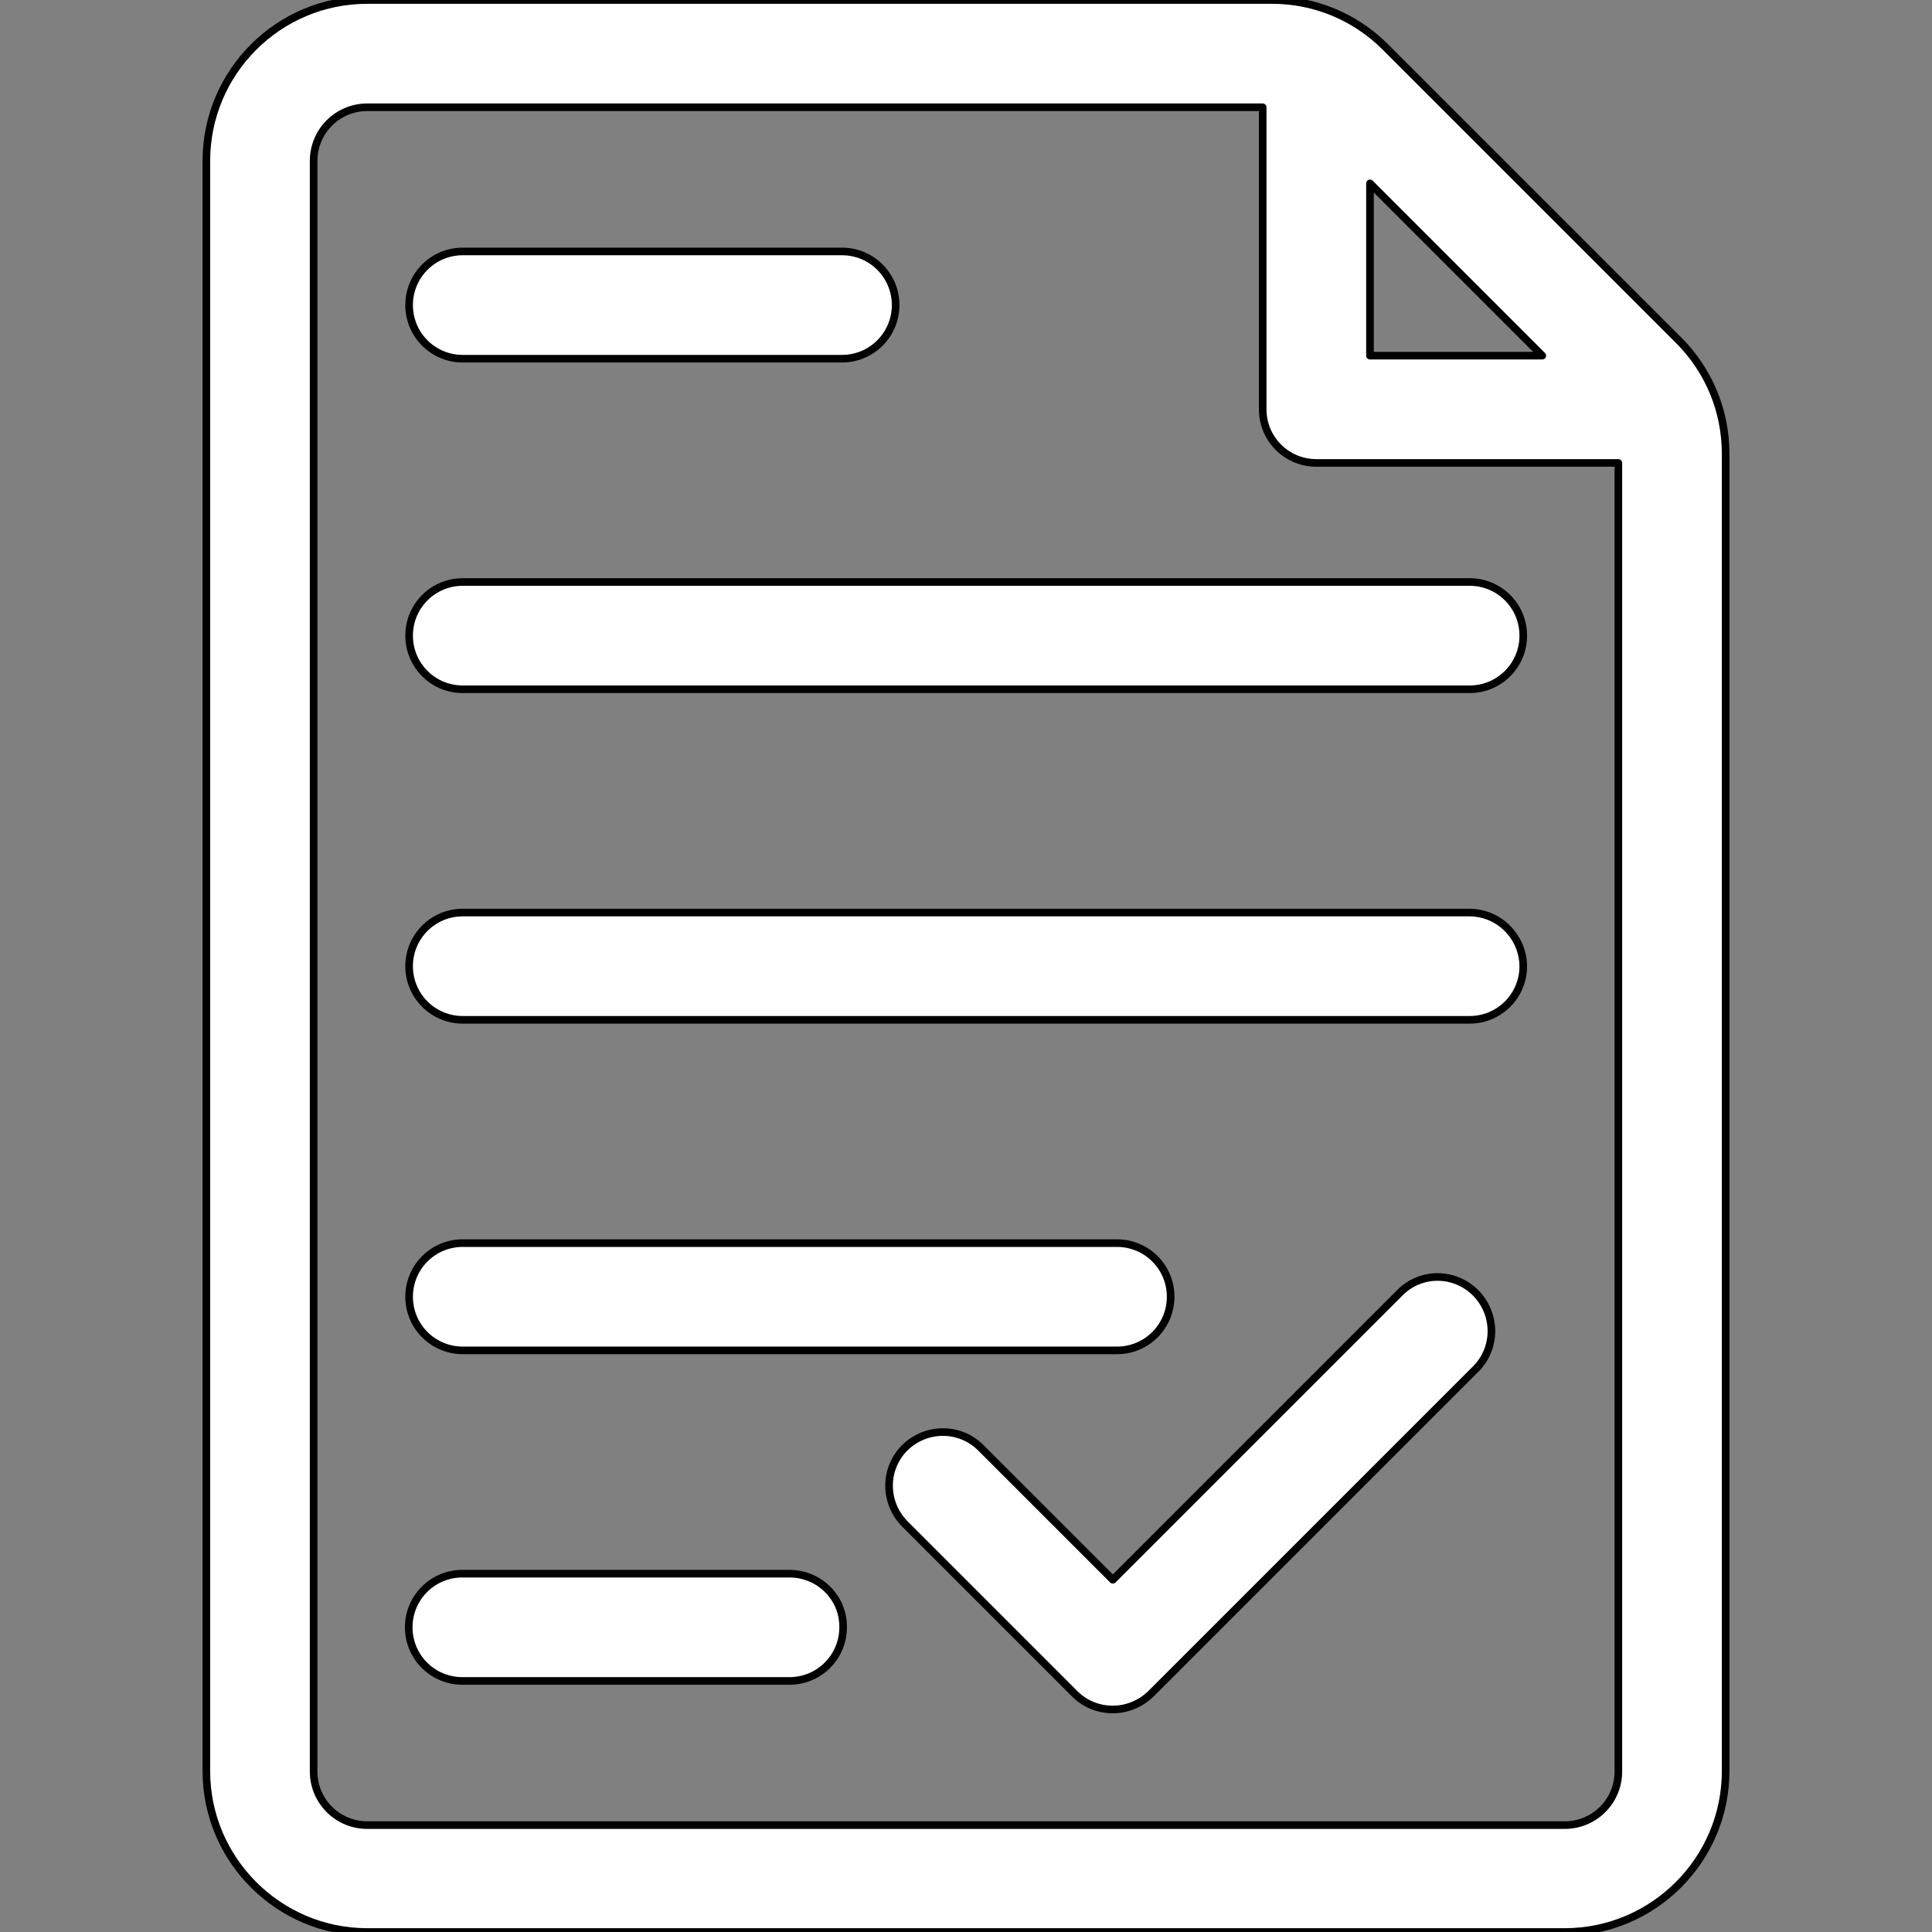 <svg xmlns="http://www.w3.org/2000/svg" fill="#ffffff" stroke="currentColor" stroke-width="2"
     stroke-linecap="round" stroke-linejoin="round" viewBox="0 0 507.9 507.9">
    <rect x="0" y="0" width="507.9" height="507.9" fill="#808080" stroke="none"/>
    <g>
        <g>
            <path d="M441.25,89.4l-77-77c-8-8-18.6-12.4-29.9-12.4H96.55c-23.4,0-42.3,19-42.3,42.3v423.3c0,23.3,19,42.3,42.3,42.3h314.8
			c23.3,0,42.3-19,42.3-42.3V119.3C453.65,108,449.25,97.4,441.25,89.4z M360.15,48.2l45.3,45.3h-45.3V48.2z M425.45,465.7
			c0,7.8-6.3,14.1-14.1,14.1H96.55c-7.8,0-14.1-6.3-14.1-14.1V42.3c0-7.8,6.3-14.1,14.1-14.1h235.4v79.4c0,7.8,6.3,14.1,14.1,14.1
			h79.4V465.7z"/>
        </g>
    </g>
    <g>
        <g>
            <path d="M207.55,413.7h-86c-7.8,0-14.1,6.3-14.1,14.1s6.3,14.1,14.1,14.1h86c7.8,0,14.1-6.3,14.1-14.1
			C221.75,420,215.35,413.7,207.55,413.7z"/>
        </g>
    </g>
    <g>
        <g>
            <path d="M293.65,326.8h-172c-7.8,0-14.1,6.3-14.1,14.1c0,7.8,6.3,14.1,14.1,14.1h172c7.8,0,14.1-6.3,14.1-14.1
			C307.75,333.1,301.45,326.8,293.65,326.8z"/>
        </g>
    </g>
    <g>
        <g>
            <path d="M386.25,239.9h-264.6c-7.8,0-14.1,6.3-14.1,14.1s6.3,14.1,14.1,14.1h264.7c7.8,0,14.1-6.3,14.1-14.1
			C400.35,246.2,394.05,239.9,386.25,239.9z"/>
        </g>
    </g>
    <g>
        <g>
            <path d="M386.35,153h-264.7c-7.8,0-14.1,6.3-14.1,14.1c0,7.8,6.3,14.1,14.1,14.1h264.7c7.8,0,14.1-6.3,14.1-14.1
			C400.45,159.3,394.15,153,386.35,153z"/>
        </g>
    </g>
    <g>
        <g>
            <path d="M221.35,66.1h-99.7c-7.8,0-14.1,6.3-14.1,14.1s6.3,14.1,14.1,14.1h99.7c7.8,0,14.1-6.3,14.1-14.1S229.15,66.1,221.35,66.1
			z"/>
        </g>
    </g>
    <g>
        <g>
            <path d="M387.95,339.9c-5.6-5.6-14.5-5.6-20,0l-75.4,75.4l-34.7-34.7c-5.5-5.5-14.4-5.5-20,0c-5.5,5.5-5.5,14.4,0,20l44.7,44.7
			c2.8,2.8,6.4,4.1,10,4.1c3.6,0,7.2-1.4,10-4.1l85.4-85.4C393.45,354.4,393.45,345.5,387.95,339.9z"/>
        </g>
    </g>
</svg>